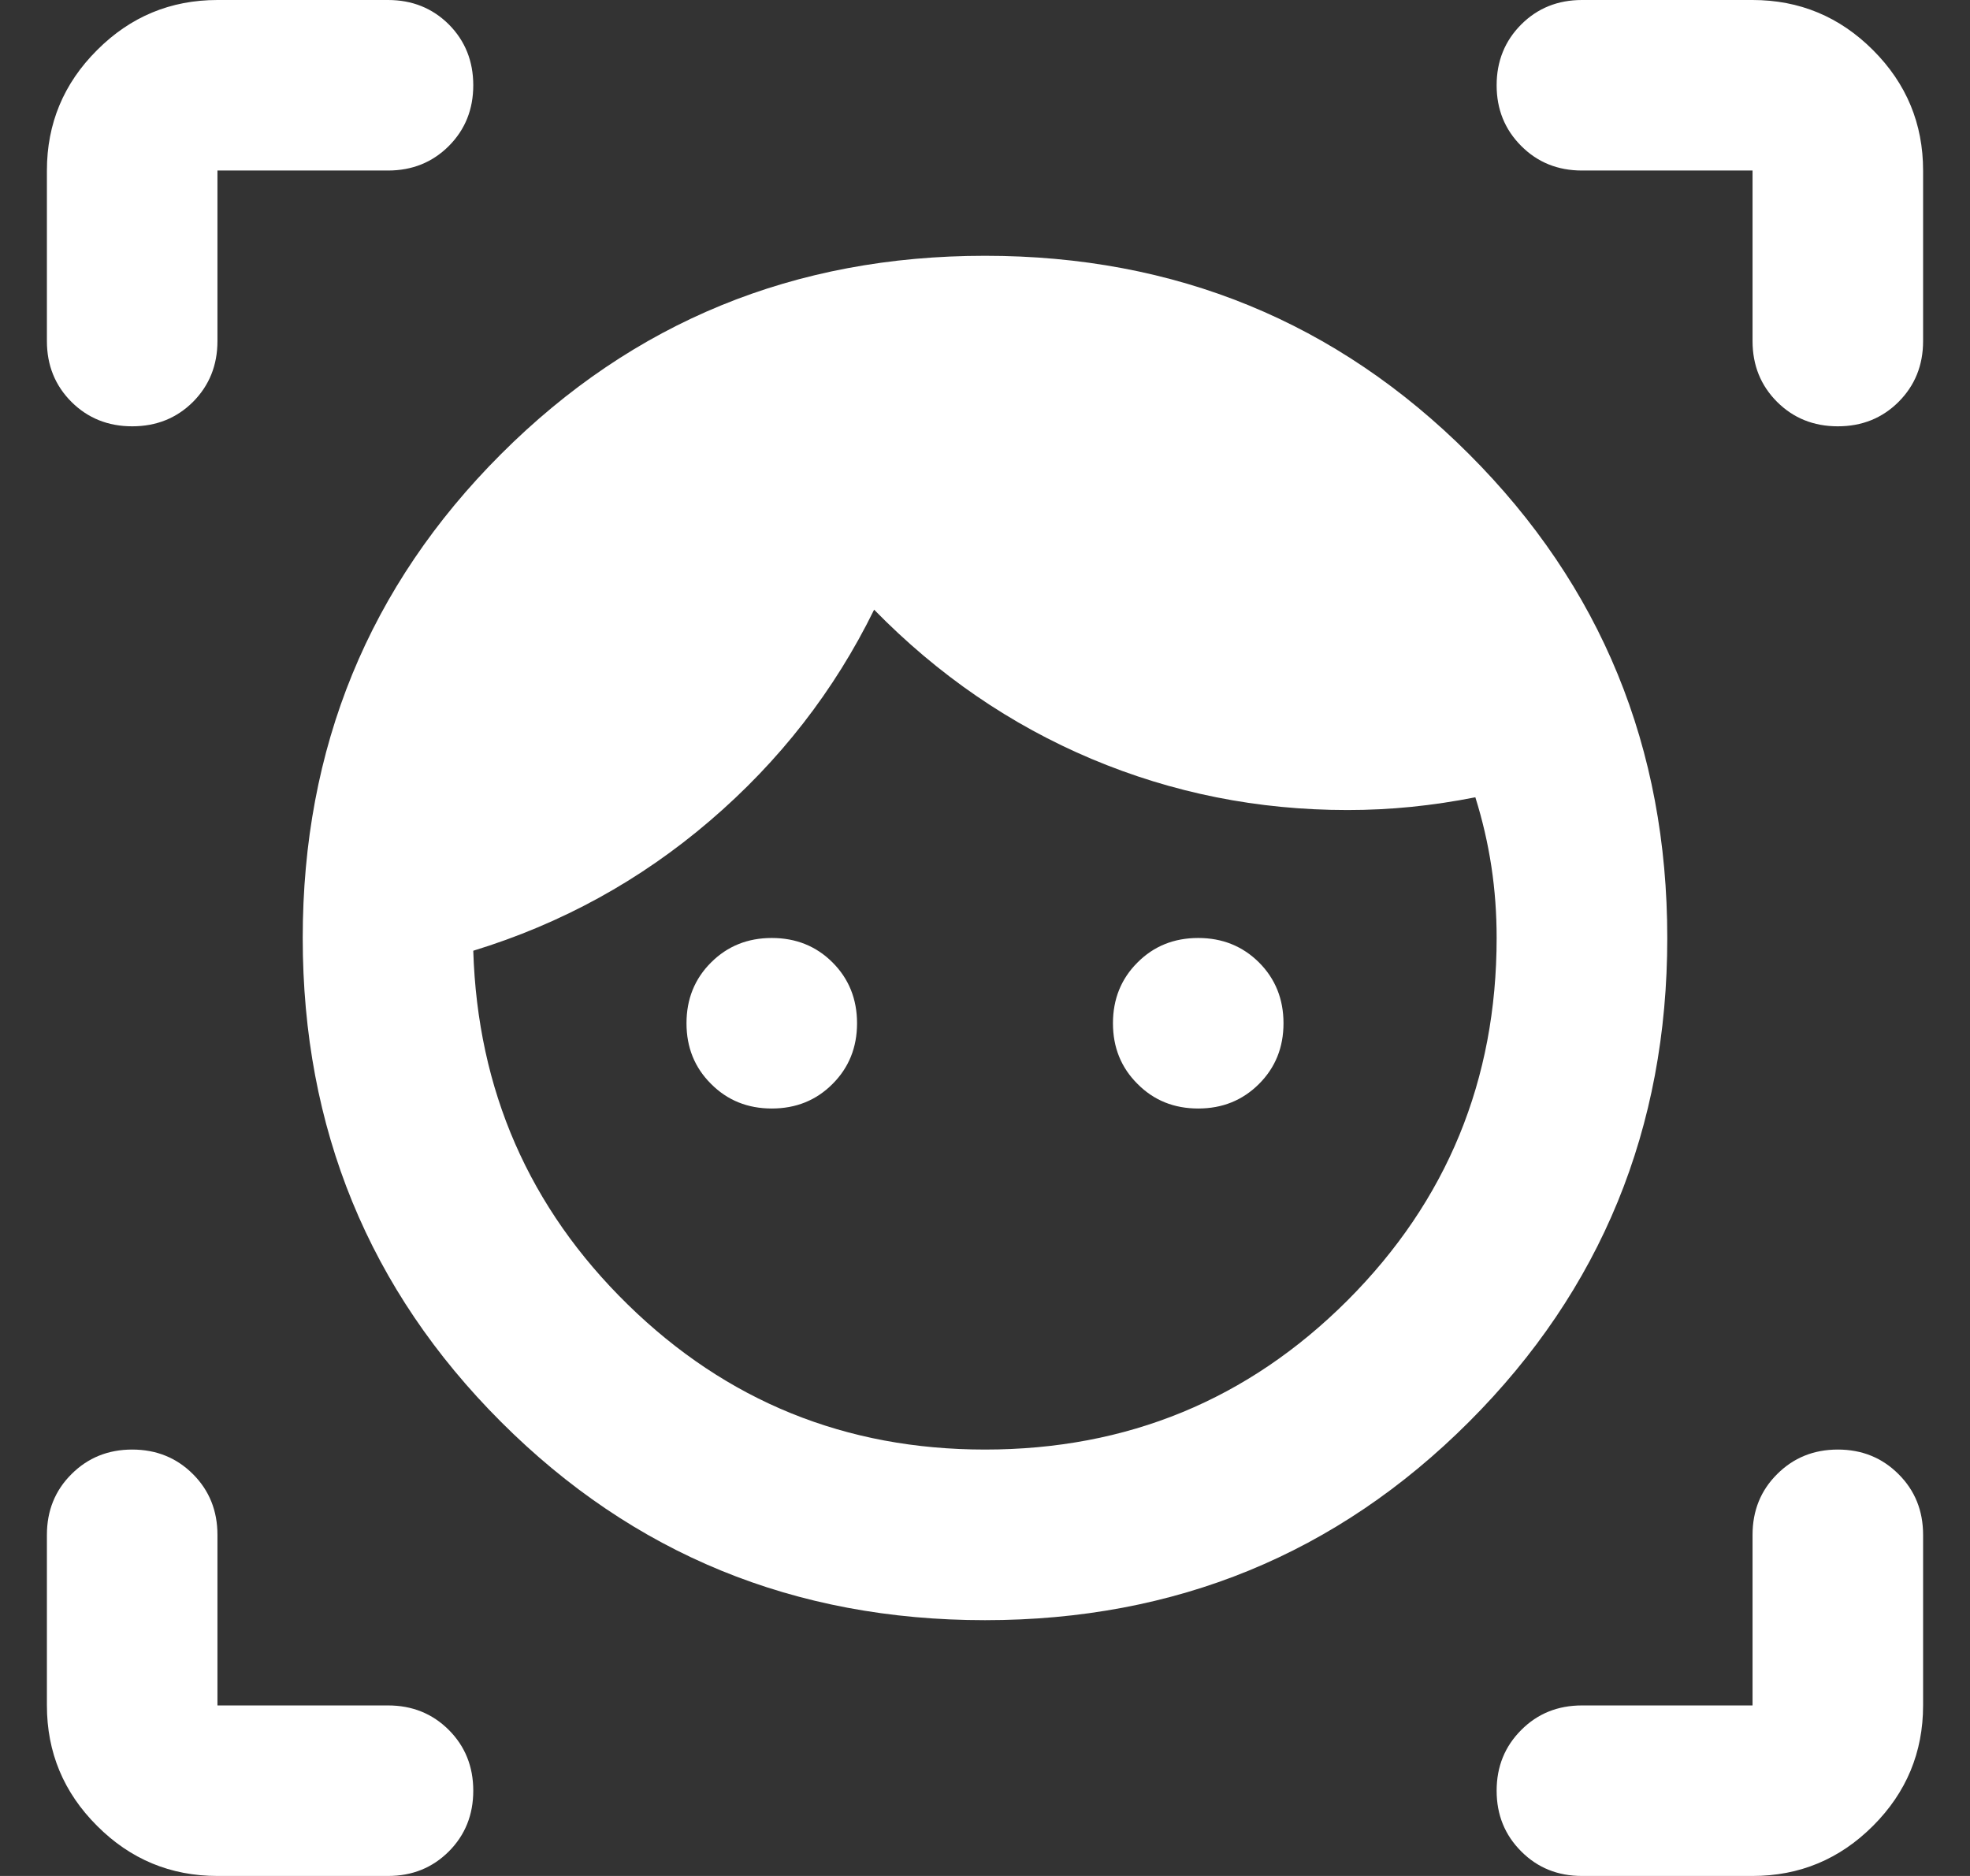 <svg width="21" height="20" viewBox="0 0 21 20" fill="none" xmlns="http://www.w3.org/2000/svg">
<rect x="0" y="0" width="21" height="20" fill="#333333" stroke="none"/>
<path d="M10.5 17.273C8.47 17.273 6.75 16.568 5.341 15.159C3.932 13.75 3.227 12.03 3.227 10C3.227 7.97 3.932 6.25 5.341 4.841C6.75 3.432 8.47 2.727 10.5 2.727C12.53 2.727 14.25 3.432 15.659 4.841C17.068 6.25 17.773 7.97 17.773 10C17.773 12.03 17.068 13.75 15.659 15.159C14.25 16.568 12.53 17.273 10.5 17.273ZM10.5 15.454C12.015 15.454 13.303 14.924 14.364 13.864C15.424 12.803 15.954 11.515 15.954 10C15.954 9.742 15.936 9.488 15.898 9.238C15.86 8.988 15.803 8.742 15.727 8.5C15.5 8.545 15.273 8.579 15.046 8.602C14.818 8.625 14.591 8.636 14.364 8.636C13.409 8.636 12.5 8.455 11.636 8.091C10.773 7.727 10 7.197 9.318 6.5C8.894 7.364 8.311 8.114 7.568 8.75C6.826 9.386 5.985 9.848 5.045 10.136C5.091 11.621 5.64 12.879 6.693 13.909C7.746 14.939 9.015 15.454 10.5 15.454ZM8.227 11.818C7.97 11.818 7.754 11.731 7.58 11.556C7.405 11.382 7.318 11.167 7.318 10.909C7.318 10.652 7.405 10.435 7.58 10.261C7.754 10.087 7.97 10 8.227 10C8.485 10 8.701 10.087 8.875 10.261C9.049 10.435 9.136 10.652 9.136 10.909C9.136 11.167 9.049 11.382 8.875 11.556C8.701 11.731 8.485 11.818 8.227 11.818ZM12.773 11.818C12.515 11.818 12.299 11.731 12.126 11.556C11.951 11.382 11.864 11.167 11.864 10.909C11.864 10.652 11.951 10.435 12.126 10.261C12.299 10.087 12.515 10 12.773 10C13.03 10 13.246 10.087 13.421 10.261C13.595 10.435 13.682 10.652 13.682 10.909C13.682 11.167 13.595 11.382 13.421 11.556C13.246 11.731 13.03 11.818 12.773 11.818ZM4.136 1.818H2.318V3.636C2.318 3.894 2.231 4.11 2.057 4.285C1.883 4.458 1.667 4.545 1.409 4.545C1.152 4.545 0.936 4.458 0.762 4.285C0.587 4.11 0.5 3.894 0.5 3.636V1.818C0.5 1.318 0.678 0.89 1.035 0.534C1.39 0.178 1.818 0 2.318 0H4.136C4.394 0 4.61 0.087 4.785 0.261C4.958 0.435 5.045 0.652 5.045 0.909C5.045 1.167 4.958 1.382 4.785 1.556C4.61 1.731 4.394 1.818 4.136 1.818ZM2.318 20C1.818 20 1.39 19.822 1.035 19.466C0.678 19.11 0.5 18.682 0.5 18.182V16.364C0.5 16.106 0.587 15.89 0.762 15.716C0.936 15.542 1.152 15.454 1.409 15.454C1.667 15.454 1.883 15.542 2.057 15.716C2.231 15.89 2.318 16.106 2.318 16.364V18.182H4.136C4.394 18.182 4.61 18.269 4.785 18.444C4.958 18.618 5.045 18.833 5.045 19.091C5.045 19.349 4.958 19.564 4.785 19.738C4.61 19.913 4.394 20 4.136 20H2.318ZM18.682 20H16.864C16.606 20 16.39 19.913 16.216 19.738C16.042 19.564 15.954 19.349 15.954 19.091C15.954 18.833 16.042 18.618 16.216 18.444C16.39 18.269 16.606 18.182 16.864 18.182H18.682V16.364C18.682 16.106 18.769 15.89 18.944 15.716C19.118 15.542 19.333 15.454 19.591 15.454C19.849 15.454 20.064 15.542 20.238 15.716C20.413 15.89 20.5 16.106 20.5 16.364V18.182C20.5 18.682 20.322 19.11 19.966 19.466C19.61 19.822 19.182 20 18.682 20ZM16.864 1.818C16.606 1.818 16.39 1.731 16.216 1.556C16.042 1.382 15.954 1.167 15.954 0.909C15.954 0.652 16.042 0.435 16.216 0.261C16.39 0.087 16.606 0 16.864 0H18.682C19.182 0 19.61 0.178 19.966 0.534C20.322 0.89 20.5 1.318 20.5 1.818V3.636C20.5 3.894 20.413 4.11 20.238 4.285C20.064 4.458 19.849 4.545 19.591 4.545C19.333 4.545 19.118 4.458 18.944 4.285C18.769 4.11 18.682 3.894 18.682 3.636V1.818H16.864Z" fill="white"/>
</svg>
